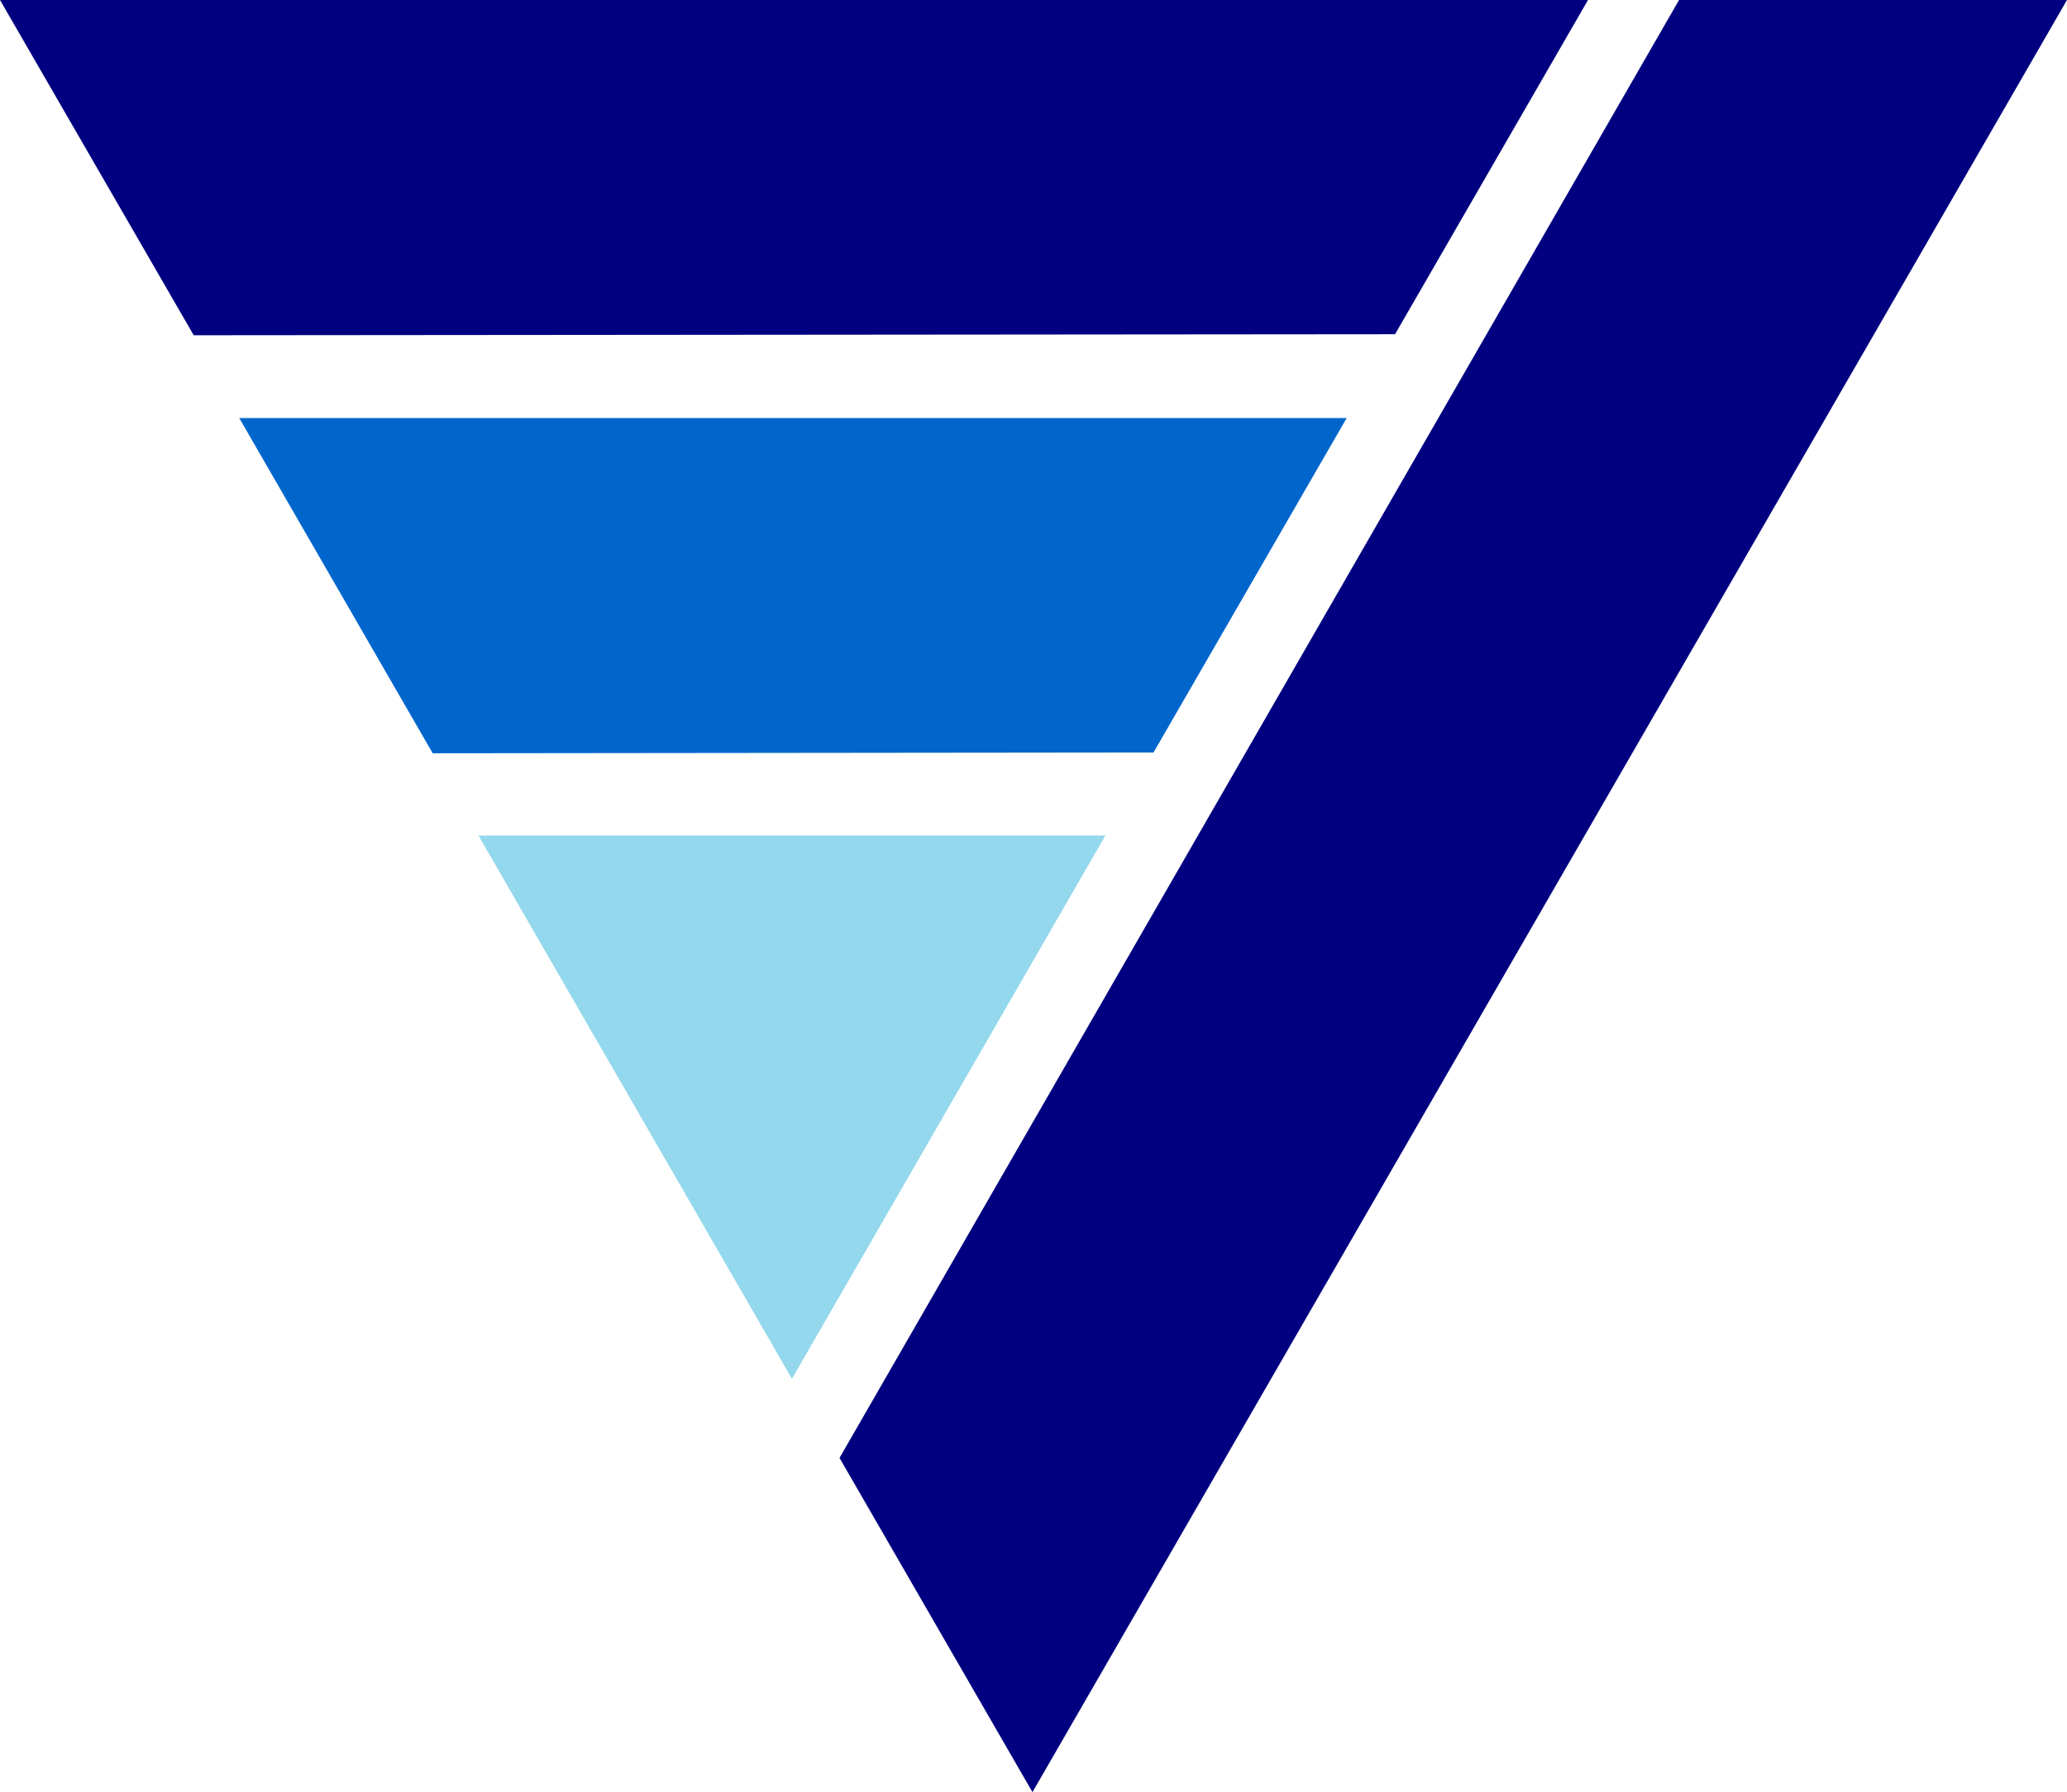 <?xml version="1.0" encoding="UTF-8" standalone="no"?>
<!-- Generator: Adobe Illustrator 22.0.0, SVG Export Plug-In . SVG Version: 6.00 Build 0)  -->

<svg
   xmlns:dc="http://purl.org/dc/elements/1.1/"
   xmlns:cc="http://creativecommons.org/ns#"
   xmlns:rdf="http://www.w3.org/1999/02/22-rdf-syntax-ns#"
   xmlns:svg="http://www.w3.org/2000/svg"
   xmlns="http://www.w3.org/2000/svg"
   xmlns:sodipodi="http://sodipodi.sourceforge.net/DTD/sodipodi-0.dtd"
   xmlns:inkscape="http://www.inkscape.org/namespaces/inkscape"
   version="1.1"
   id="Layer_1"
   x="0px"
   y="0px"
   viewBox="0 0 799.2 692.8"
   xml:space="preserve"
   sodipodi:docname="einblik-icon.svg"
   width="799.2"
   height="692.8"
   inkscape:version="0.92.2 (unknown)"><defs
     id="defs17" /><sodipodi:namedview
     pagecolor="#ffffff"
     bordercolor="#666666"
     borderopacity="1"
     objecttolerance="10"
     gridtolerance="10"
     guidetolerance="10"
     inkscape:pageopacity="0"
     inkscape:pageshadow="2"
     inkscape:window-width="1299"
     inkscape:window-height="713"
     id="namedview15"
     showgrid="false"
     inkscape:zoom="0.236"
     inkscape:cx="-93.444068"
     inkscape:cy="346.4"
     inkscape:window-x="67"
     inkscape:window-y="27"
     inkscape:window-maximized="1"
     inkscape:current-layer="Layer_1"><sodipodi:guide
       position="-99.8,-153.6"
       orientation="0,1000"
       id="guide4515"
       inkscape:locked="false" /><sodipodi:guide
       position="900.2,-153.6"
       orientation="-1000,0"
       id="guide4517"
       inkscape:locked="false" /><sodipodi:guide
       position="900.2,846.4"
       orientation="0,-1000"
       id="guide4519"
       inkscape:locked="false" /><sodipodi:guide
       position="-99.8,846.4"
       orientation="1000,0"
       id="guide4521"
       inkscape:locked="false" /></sodipodi:namedview><style
     type="text/css"
     id="style2">
	.st0{fill:#000080;}
	.st1{fill:#93D8EC;}
	.st2{fill:#0066CC;}
</style><title
     id="title4">Artboard 1</title><polygon
     class="st0"
     points="499,846.4 899,153.6 749,153.6 424.4,717.2 "
     id="polygon6"
     style="fill:#000080"
     transform="translate(-99.8,-153.6)" /><polygon
     class="st1"
     points="527.2,476.6 406,686.6 284.8,476.6 "
     id="polygon8"
     style="fill:#93d8ec"
     transform="translate(-99.8,-153.6)" /><polygon
     class="st0"
     points="713.8,153.6 99.8,153.6 174.7,283.2 639.2,282.8 "
     id="polygon10"
     style="fill:#000080"
     transform="translate(-99.8,-153.6)" /><polygon
     class="st2"
     points="192.3,315.2 267.1,444.8 545.8,444.5 620.5,315.2 "
     id="polygon12"
     style="fill:#0066cc"
     transform="translate(-99.8,-153.6)" /></svg>